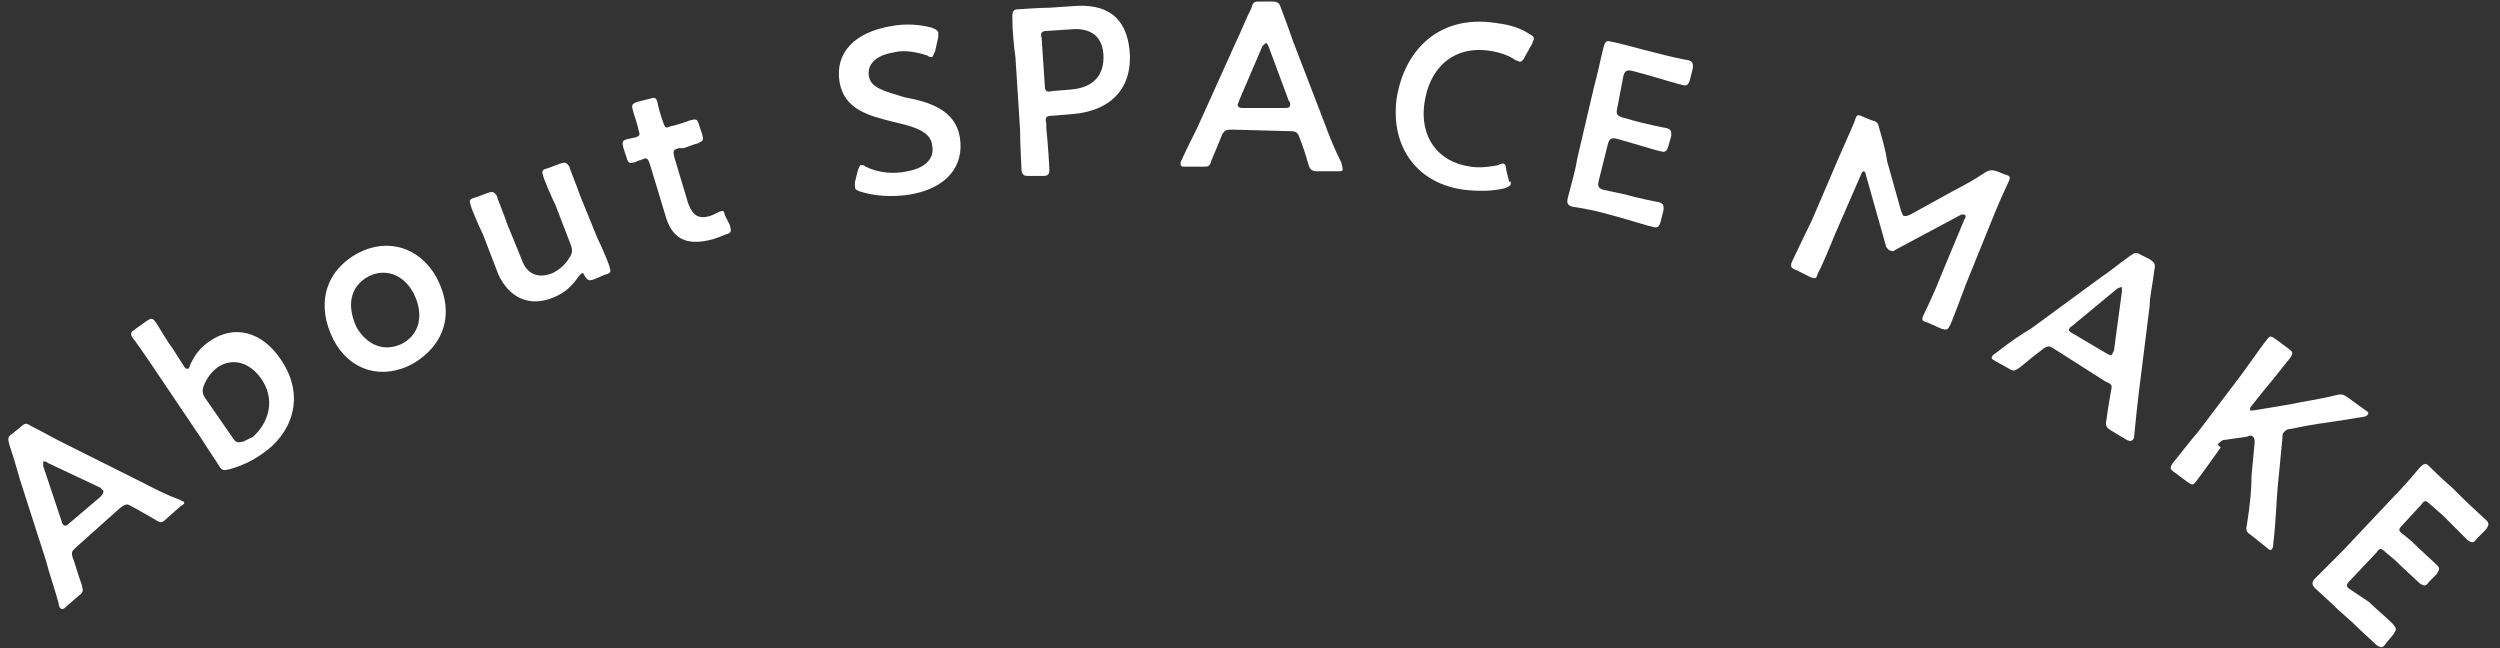 <?xml version="1.0" encoding="utf-8"?>
<!-- Generator: Adobe Illustrator 25.4.1, SVG Export Plug-In . SVG Version: 6.00 Build 0)  -->
<svg version="1.1" id="レイヤー_1" xmlns="http://www.w3.org/2000/svg" xmlns:xlink="http://www.w3.org/1999/xlink" x="0px"
	 y="0px" viewBox="0 0 162 42" style="enable-background:new 0 0 162 42;" xml:space="preserve">
<rect x="0" y="0" width="162" height="42" fill="#333333" stroke="none"/>
<style type="text/css">
	.st0{fill:#FFFFFF;}
</style>
<g>
	<path class="st0" d="M5,35.4c-0.3,0.3-0.4,0.3-0.3,0.7c0.2,0.5,0.3,1,0.6,1.8c0.1,0.4,0.1,0.5-0.2,0.7l-0.8,0.7
		c-0.2,0.2-0.3,0.2-0.4,0.1c0,0-0.1-0.1-0.1-0.3c-0.3-1.1-0.6-1.9-0.8-2.7l-1.7-5.3c-0.2-0.7-0.4-1.4-0.7-2.3
		c-0.1-0.4-0.1-0.5,0.2-0.7l0.5-0.4c0.3-0.3,0.4-0.3,0.7-0.1c0.8,0.4,1.5,0.8,2.1,1.1l5,2.5c0.8,0.4,1.5,0.8,2.6,1.2
		c0.1,0.1,0.2,0.1,0.2,0.1c0.1,0.1,0,0.2-0.2,0.3l-0.9,0.8c-0.3,0.3-0.4,0.3-0.7,0.1c-0.7-0.4-1.2-0.7-1.6-0.9
		c-0.3-0.2-0.4-0.1-0.7,0.1L5,35.4z M4,33.8C4,33.9,4.1,34,4.1,34c0.1,0.1,0.2,0.1,0.4-0.1l2-1.7c0.2-0.2,0.2-0.3,0.2-0.4
		c0,0-0.1-0.1-0.2-0.2L3.1,30c-0.1-0.1-0.2-0.1-0.3-0.1c0,0,0,0.1,0,0.3L4,33.8z"/>
	<path class="st0" d="M13.6,22.1c1.6-1.1,3.4-0.6,4.6,1.2c1.7,2.5,0.6,4.9-1.2,6.1c-0.7,0.5-1.4,0.8-2.1,1c-0.4,0.1-0.5,0.1-0.7-0.2
		c-0.1-0.2-0.8-1.2-1.1-1.7l-3.3-4.9c-0.4-0.6-1.1-1.6-1.2-1.7c-0.2-0.3-0.1-0.4,0.2-0.6l0.7-0.5c0.3-0.2,0.4-0.2,0.6,0.1
		c0.1,0.1,0.7,1.2,1.1,1.7l0.7,1.1c0.1,0.2,0.2,0.2,0.3,0.2c0,0,0.1-0.1,0.1-0.2C12.6,23,13,22.5,13.6,22.1z M16.9,24.5
		c-0.8-1.1-1.9-1.3-2.8-0.7c-0.4,0.3-0.7,0.7-0.9,1.2c-0.1,0.3-0.1,0.5,0.1,0.8l1.8,2.6c0.2,0.3,0.3,0.3,0.7,0.2
		c0.2-0.1,0.4-0.2,0.6-0.3C17.4,27.4,17.9,25.9,16.9,24.5z"/>
	<path class="st0" d="M28.3,18c1.2,2.3,0.5,4.4-1.6,5.6c-1.9,1-4,0.5-5.1-1.6c-1.1-2.2-0.6-4.4,1.6-5.6C25.1,15.4,27.2,16,28.3,18z
		 M23.1,21.2c0.7,1.2,1.8,1.6,2.9,1.1c1.2-0.6,1.5-1.9,0.8-3.3c-0.7-1.3-1.9-1.6-2.9-1.1C22.6,18.6,22.5,19.9,23.1,21.2z"/>
	<path class="st0" d="M38.5,18.1c-0.3,0.1-0.4,0.1-0.6-0.2c-0.1-0.2-0.1-0.2-0.2-0.2c0,0-0.1,0.1-0.2,0.2c-0.4,0.6-0.9,1.1-1.7,1.4
		c-1.5,0.6-2.8,0-3.5-1.5l-1-2.6c-0.3-0.6-0.8-1.8-0.8-1.9c-0.1-0.3-0.1-0.4,0.3-0.5l0.8-0.3c0.3-0.1,0.4-0.1,0.6,0.2
		c0,0.1,0.5,1.3,0.7,1.9l0.9,2.2c0.3,0.9,1,1.3,2,0.9c0.4-0.2,0.8-0.5,1.1-1c0.2-0.3,0.2-0.5,0.1-0.8l-1-2.6
		c-0.3-0.6-0.8-1.8-0.8-1.9c-0.1-0.3-0.1-0.4,0.3-0.5l0.8-0.3c0.3-0.1,0.4-0.1,0.6,0.2c0,0.1,0.5,1.3,0.7,1.9l1.1,2.7
		c0.3,0.6,0.8,1.8,0.8,1.9c0.1,0.3,0.1,0.4-0.3,0.5L38.5,18.1z"/>
	<path class="st0" d="M47.3,14.6c0.1,0.4,0.1,0.5-0.3,0.6c-0.2,0.1-0.5,0.2-0.8,0.3c-1.8,0.5-2.7-0.1-3.1-1.6l-1-3.3
		c-0.1-0.3-0.2-0.4-0.4-0.3c-0.2,0.1-0.4,0.1-0.5,0.2c-0.4,0.1-0.5,0.1-0.6-0.3l-0.2-0.6c-0.1-0.4-0.1-0.5,0.3-0.6
		c0.1,0,0.4-0.1,0.5-0.1c0.2-0.1,0.3-0.1,0.2-0.4C41.3,8,41,7.2,41,7.1c-0.1-0.3,0-0.4,0.3-0.5l0.8-0.2c0.3-0.1,0.4-0.1,0.5,0.2
		c0,0.1,0.2,0.9,0.4,1.4c0.1,0.3,0.2,0.3,0.4,0.2l0.4-0.1c0.3-0.1,0.7-0.2,0.9-0.3c0.4-0.1,0.5-0.1,0.6,0.3l0.2,0.6
		c0.1,0.4,0.1,0.4-0.3,0.6c-0.1,0-0.6,0.2-0.9,0.3L44,9.6c-0.4,0.1-0.4,0.2-0.3,0.6l0.9,3c0.3,0.8,0.7,1,1.4,0.8
		c0.3-0.1,0.6-0.3,0.7-0.3c0.2-0.1,0.2,0,0.3,0.3L47.3,14.6z"/>
	<path class="st0" d="M62.2,8.9c0.3,1.9-0.9,3.3-3.2,3.7c-1.2,0.2-2.4,0.1-3.3-0.2c-0.2-0.1-0.3-0.1-0.3-0.3c0-0.1,0-0.2,0-0.3
		l0.2-0.8c0.1-0.2,0.1-0.3,0.2-0.3c0.1,0,0.2,0,0.3,0.1c0.8,0.4,1.8,0.5,2.7,0.3c1.1-0.2,1.8-0.8,1.6-1.7c-0.1-0.9-1.2-1.2-2.5-1.5
		c-1.6-0.4-3.2-0.8-3.5-2.6c-0.3-1.9,1-3.2,3.3-3.6c1-0.2,2-0.1,2.7,0.1c0.2,0.1,0.3,0.1,0.4,0.3c0,0.1,0,0.2,0,0.3l-0.2,0.9
		c-0.1,0.2-0.1,0.3-0.2,0.4c-0.1,0-0.2,0-0.3-0.1c-0.6-0.2-1.5-0.4-2.2-0.2c-1.2,0.2-1.7,0.8-1.6,1.5c0.1,0.8,1,1,2.3,1.4
		C60.2,6.6,61.9,7.1,62.2,8.9z"/>
	<path class="st0" d="M66.7,11.4c-0.3,0-0.4,0-0.5-0.3c0-0.1-0.1-1.8-0.1-2.7l-0.3-4.7C65.7,3,65.6,2,65.6,1.1
		c0-0.4,0.1-0.5,0.4-0.5c0.1,0,1.3-0.1,2-0.1l1.5-0.1c2.2-0.2,3.5,0.7,3.7,2.9c0.2,2.2-1,3.9-3.8,4.1l-1.2,0.1
		c-0.4,0-0.5,0.1-0.4,0.5l0,0.3c0.1,0.9,0.2,2.5,0.2,2.7c0,0.3-0.1,0.4-0.4,0.4L66.7,11.4z M67.7,5.5c0,0.4,0.1,0.5,0.5,0.4l1.2-0.1
		c1.3-0.1,2.2-0.8,2.1-2.3c-0.1-1.3-1-1.7-2.1-1.6l-1.5,0.1c-0.4,0-0.5,0.1-0.4,0.5L67.7,5.5z"/>
	<path class="st0" d="M79.9,8.4c-0.4,0-0.5,0-0.7,0.3c-0.2,0.5-0.4,1-0.7,1.7c-0.1,0.4-0.2,0.4-0.6,0.4l-1.1,0c-0.2,0-0.3,0-0.3-0.2
		c0-0.1,0-0.1,0.1-0.3c0.5-1.1,0.9-1.8,1.2-2.5l2.3-5.1c0.3-0.6,0.6-1.4,1-2.2c0.1-0.4,0.2-0.4,0.6-0.4l0.7,0c0.4,0,0.5,0.1,0.6,0.4
		c0.3,0.8,0.6,1.6,0.8,2.2l2,5.2c0.3,0.8,0.6,1.6,1.1,2.6C87,10.8,87,10.9,87,11c0,0.1-0.1,0.1-0.4,0.1l-1.2,0
		c-0.4,0-0.5-0.1-0.6-0.4c-0.2-0.7-0.4-1.3-0.6-1.8c-0.1-0.3-0.2-0.4-0.6-0.4L79.9,8.4z M80.3,6.5c0,0.1-0.1,0.2-0.1,0.3
		c0,0.1,0.1,0.2,0.3,0.2L83.2,7c0.2,0,0.4,0,0.4-0.2c0-0.1,0-0.2-0.1-0.3L82.2,3c-0.1-0.2-0.1-0.2-0.2-0.2c0,0-0.1,0.1-0.2,0.2
		L80.3,6.5z"/>
	<path class="st0" d="M97.9,11.9c0,0.1-0.1,0.2-0.4,0.3c-0.8,0.2-1.7,0.2-2.6,0.1c-3.1-0.4-4.8-2.8-4.4-5.9C91,3.2,93.3,0.9,97,1.5
		c0.8,0.1,1.5,0.3,2.1,0.7c0.2,0.1,0.3,0.2,0.3,0.3c0,0.1-0.1,0.2-0.1,0.3l-0.5,0.9c-0.1,0.2-0.2,0.3-0.3,0.3
		c-0.1,0-0.2-0.1-0.3-0.1c-0.4-0.3-1-0.5-1.6-0.6c-2.5-0.4-4,1.2-4.3,3.4c-0.3,2.1,0.8,3.8,3,4.1c0.6,0.1,1.3,0,1.8-0.1
		c0.1-0.1,0.3-0.1,0.3-0.1c0.1,0,0.2,0.1,0.2,0.4l0.2,0.8C97.9,11.7,97.9,11.8,97.9,11.9z"/>
	<path class="st0" d="M105.3,12.6c0.7,0.2,2.1,0.5,2.2,0.5c0.3,0.1,0.3,0.2,0.3,0.5l-0.2,0.8c-0.1,0.3-0.2,0.4-0.5,0.3
		c-0.1,0-1.4-0.4-2.1-0.6l-1.1-0.3c-0.7-0.2-1.9-0.4-2-0.4c-0.3-0.1-0.4-0.2-0.3-0.6c0.2-0.8,0.5-1.8,0.6-2.5l1.1-4.7
		c0.2-0.7,0.4-1.7,0.6-2.5c0.1-0.4,0.2-0.5,0.5-0.4c0.1,0,1.3,0.3,2,0.5l0.8,0.2c0.7,0.2,2.1,0.5,2.2,0.5c0.3,0.1,0.3,0.2,0.3,0.5
		l-0.2,0.8c-0.1,0.3-0.2,0.4-0.5,0.3c-0.1,0-1.4-0.4-2.1-0.6l-1.1-0.3c-0.4-0.1-0.5,0-0.6,0.3L104.8,7c-0.1,0.4,0,0.5,0.3,0.6
		l0.7,0.2c0.7,0.2,2.1,0.5,2.2,0.5c0.3,0.1,0.3,0.2,0.3,0.5l-0.2,0.7c-0.1,0.3-0.2,0.4-0.5,0.3c-0.1,0-1.4-0.4-2.1-0.6L104.8,9
		c-0.4-0.1-0.5,0-0.6,0.3l-0.6,2.4c-0.1,0.4,0,0.5,0.3,0.6L105.3,12.6z"/>
	<path class="st0" d="M118.9,15.2c-0.2,0.5-0.9,2.2-1.1,2.5c-0.1,0.4-0.2,0.4-0.6,0.2l-0.8-0.4c-0.3-0.1-0.4-0.2-0.3-0.5
		c0.1-0.2,0.8-1.7,1.3-2.7l1.8-4.2c0.3-0.7,0.9-2,1-2.3c0.1-0.4,0.2-0.4,0.6-0.2l0.5,0.2c0.4,0.1,0.4,0.2,0.5,0.6
		c0.2,0.7,0.4,1.4,0.5,2.1l0.9,3.2c0.1,0.2,0.1,0.3,0.2,0.3c0.1,0,0.2,0,0.4-0.1l2.9-1.6c0.6-0.3,1.3-0.7,1.9-1.1
		c0.3-0.2,0.5-0.2,0.8-0.1l0.5,0.2c0.4,0.1,0.4,0.2,0.2,0.6c-0.1,0.2-0.6,1.3-1,2.3l-1.7,4.2c-0.3,0.8-0.9,2.4-1,2.6
		c-0.2,0.4-0.2,0.4-0.6,0.3l-0.9-0.4c-0.4-0.1-0.4-0.2-0.2-0.6c0.2-0.4,0.8-1.7,1.1-2.5l1.5-3.6c0.1-0.1,0.1-0.2,0-0.3
		c-0.1,0-0.1,0-0.2,0l-4.3,2.3c-0.1,0.1-0.2,0.1-0.4,0c-0.1-0.1-0.2-0.2-0.2-0.3l-1.3-4.6c0-0.1-0.1-0.2-0.1-0.2
		c-0.1,0-0.1,0-0.2,0.2L118.9,15.2z"/>
	<path class="st0" d="M133.1,22.6c-0.3-0.2-0.4-0.2-0.7,0c-0.4,0.3-0.9,0.7-1.5,1.2c-0.3,0.2-0.4,0.3-0.7,0.1l-0.9-0.5
		c-0.2-0.1-0.3-0.2-0.2-0.3c0-0.1,0.1-0.1,0.2-0.2c0.9-0.7,1.6-1.2,2.3-1.6l4.5-3.3c0.6-0.4,1.2-0.9,1.9-1.4
		c0.3-0.2,0.4-0.3,0.7-0.1l0.6,0.3c0.3,0.2,0.4,0.3,0.3,0.7c-0.1,0.9-0.3,1.7-0.3,2.3l-0.7,5.6c-0.1,0.9-0.2,1.7-0.3,2.8
		c0,0.1,0,0.2-0.1,0.3c-0.1,0.1-0.2,0.1-0.4,0l-1-0.6c-0.3-0.2-0.4-0.3-0.3-0.7c0.1-0.8,0.2-1.3,0.3-1.9c0.1-0.4,0-0.4-0.4-0.6
		L133.1,22.6z M134.3,21.1c-0.1,0.1-0.2,0.1-0.2,0.2c-0.1,0.1,0,0.2,0.2,0.3l2.2,1.3c0.2,0.1,0.3,0.2,0.4,0c0-0.1,0.1-0.1,0.1-0.3
		l0.5-3.7c0-0.2,0-0.3,0-0.3c0,0-0.1,0-0.3,0.1L134.3,21.1z"/>
	<path class="st0" d="M143.9,29c-0.5,0.7-1.5,2.1-1.6,2.2c-0.2,0.3-0.3,0.2-0.6,0l-0.8-0.6c-0.3-0.2-0.3-0.3-0.1-0.6
		c0.1-0.1,1.1-1.4,1.7-2.1l2.8-3.7c0.5-0.7,1.5-2.1,1.6-2.2c0.2-0.3,0.3-0.2,0.6,0l0.8,0.6c0.3,0.2,0.3,0.3,0.1,0.6
		c-0.1,0.1-1.1,1.4-1.7,2.1l-0.8,1c-0.1,0.1-0.1,0.2-0.1,0.3c0,0,0.1,0,0.2,0l2.4-0.4c0.9-0.2,1.8-0.3,3-0.6c0.4-0.1,0.5,0,0.8,0.2
		l1.1,0.8c0.2,0.1,0.2,0.2,0.1,0.3c0,0-0.1,0.1-0.2,0.1c-1.7,0.3-2.7,0.4-3.8,0.6l-1,0.2c-0.2,0-0.3,0.1-0.4,0.2
		c-0.1,0.1-0.1,0.2-0.1,0.4l-0.3,3.1c-0.1,1-0.1,2.1-0.3,3.8c0,0.1,0,0.2-0.1,0.3c-0.1,0.1-0.2,0-0.3-0.1l-1-0.8
		c-0.3-0.2-0.4-0.3-0.3-0.7c0.2-1.3,0.3-2.2,0.3-3.2l0.2-2.1c0-0.2,0-0.3-0.1-0.4c-0.1-0.1-0.2-0.1-0.4,0l-1.4,0.2
		c-0.2,0-0.3,0.1-0.5,0.3L143.9,29z"/>
	<path class="st0" d="M153.5,39c0.5,0.5,1.6,1.4,1.6,1.5c0.2,0.2,0.2,0.3,0,0.6l-0.5,0.6c-0.2,0.3-0.3,0.3-0.6,0.1
		c-0.1-0.1-1.1-1-1.6-1.5l-0.9-0.8c-0.5-0.5-1.4-1.3-1.5-1.4c-0.2-0.2-0.2-0.4,0-0.6c0.6-0.6,1.3-1.3,1.8-1.8l3.3-3.5
		c0.5-0.5,1.2-1.3,1.7-1.9c0.3-0.3,0.4-0.3,0.6-0.1c0.1,0.1,0.9,0.9,1.5,1.4l0.6,0.6c0.5,0.5,1.5,1.4,1.6,1.5c0.2,0.2,0.2,0.3,0,0.6
		l-0.6,0.6c-0.2,0.3-0.3,0.3-0.6,0.1c-0.1-0.1-1-1-1.6-1.6l-0.8-0.7c-0.3-0.3-0.4-0.3-0.6,0l-1.2,1.3c-0.3,0.3-0.3,0.4,0,0.6
		l0.6,0.5c0.5,0.5,1.5,1.4,1.6,1.5c0.2,0.2,0.2,0.3,0,0.6l-0.5,0.5c-0.2,0.3-0.3,0.3-0.6,0.1c-0.1-0.1-1.1-1-1.6-1.5l-0.6-0.5
		c-0.3-0.3-0.4-0.3-0.6,0l-1.7,1.8c-0.3,0.3-0.3,0.4,0,0.6L153.5,39z"/>
</g>
</svg>
